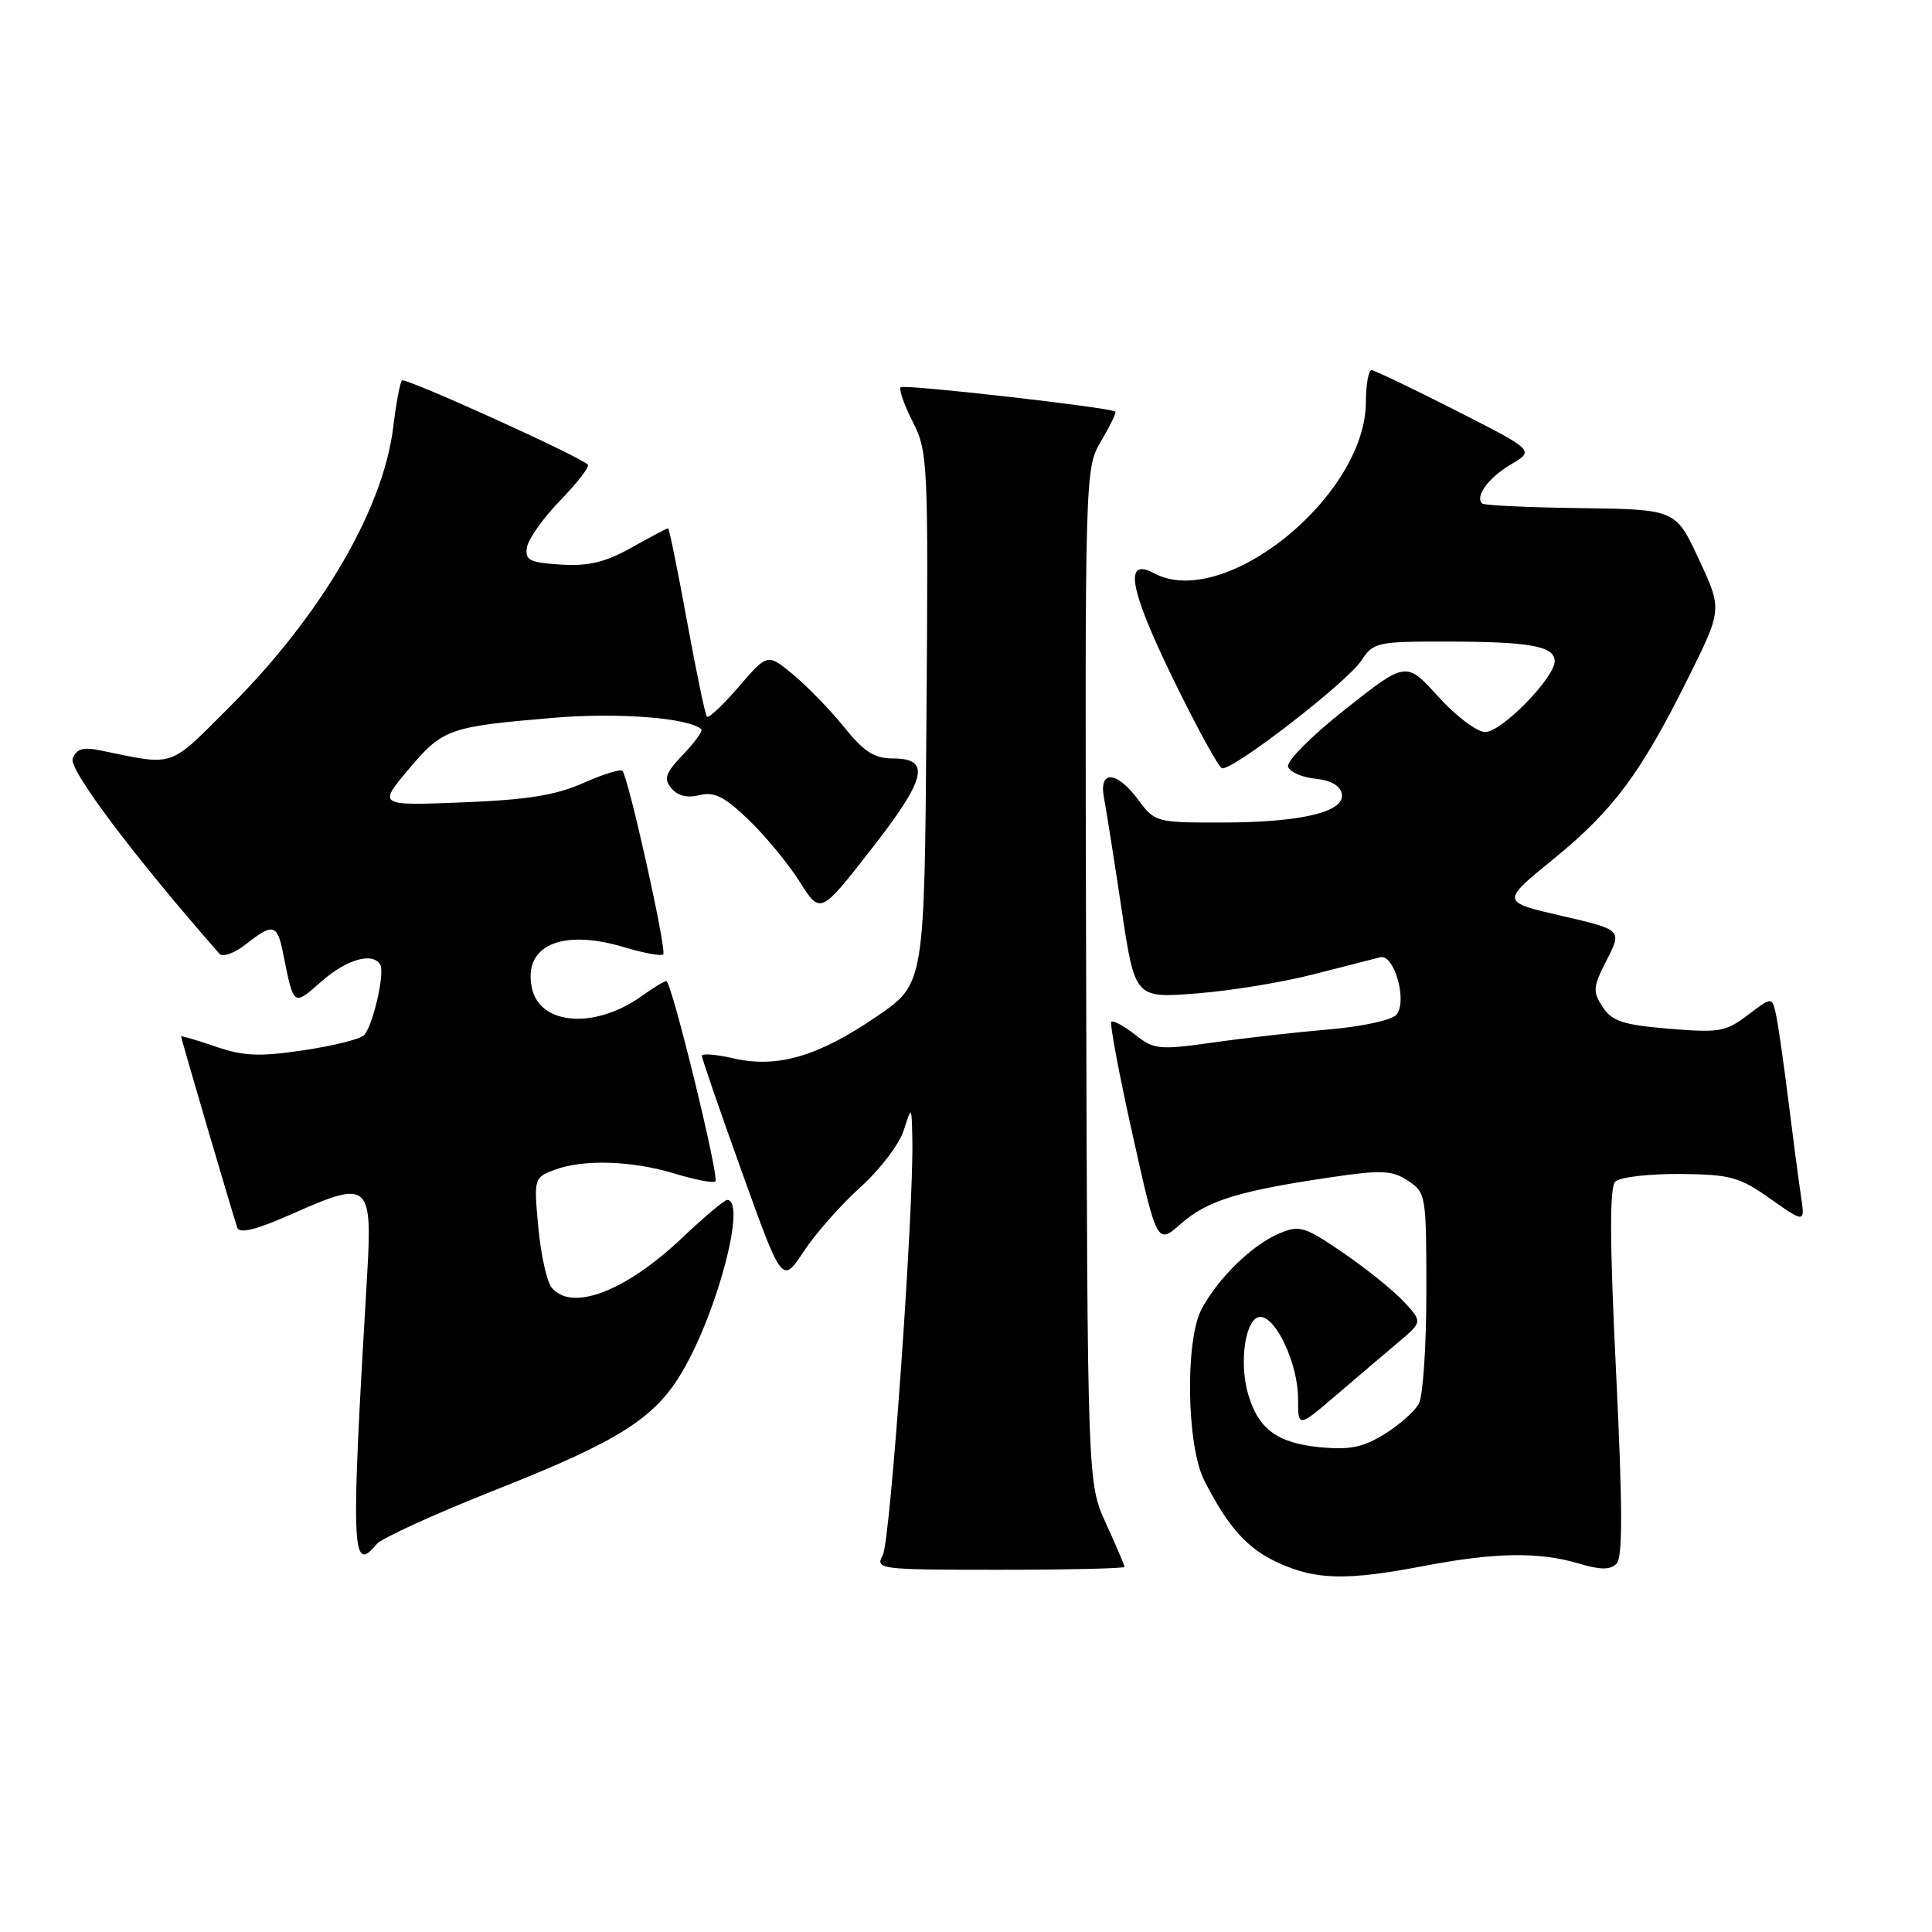<?xml version="1.0" encoding="UTF-8" standalone="no"?>
<!DOCTYPE svg PUBLIC "-//W3C//DTD SVG 1.1//EN" "http://www.w3.org/Graphics/SVG/1.1/DTD/svg11.dtd" >
<svg xmlns="http://www.w3.org/2000/svg" xmlns:xlink="http://www.w3.org/1999/xlink" version="1.1" viewBox="0 0 256 256">
 <g >
 <path fill="currentColor"
d=" M 188.66 207.50 C 198.08 205.70 203.94 205.60 209.17 207.17 C 212.06 208.03 213.36 208.04 214.19 207.21 C 215.03 206.37 215.01 199.82 214.14 181.86 C 213.29 164.57 213.27 157.34 214.03 156.57 C 214.63 155.98 218.46 155.53 222.56 155.56 C 229.30 155.62 230.45 155.93 234.60 158.86 C 239.19 162.09 239.19 162.09 238.61 158.30 C 238.30 156.21 237.57 150.68 236.99 146.00 C 236.41 141.32 235.69 136.27 235.39 134.76 C 234.84 132.02 234.84 132.02 231.63 134.47 C 228.68 136.72 227.82 136.87 221.13 136.31 C 215.04 135.80 213.60 135.32 212.36 133.43 C 211.02 131.38 211.07 130.78 212.91 127.19 C 214.93 123.21 214.93 123.21 206.91 121.35 C 198.88 119.50 198.88 119.50 205.84 113.83 C 213.80 107.34 217.39 102.50 223.72 89.78 C 228.20 80.76 228.20 80.76 225.12 74.13 C 222.04 67.50 222.04 67.50 209.43 67.33 C 202.50 67.24 196.63 66.96 196.39 66.72 C 195.42 65.76 197.24 63.29 200.20 61.54 C 203.34 59.69 203.34 59.69 192.92 54.40 C 187.19 51.48 182.16 49.08 181.75 49.05 C 181.34 49.02 181.00 50.91 180.99 53.25 C 180.96 65.74 162.20 80.92 152.92 75.96 C 148.88 73.79 149.63 78.02 155.39 89.85 C 158.51 96.26 161.45 101.63 161.91 101.79 C 163.19 102.24 178.50 90.42 180.39 87.52 C 181.97 85.11 182.47 85.00 191.77 85.01 C 202.76 85.03 206.00 85.62 206.00 87.61 C 206.00 89.82 198.96 97.00 196.80 97.00 C 195.71 97.00 192.91 94.89 190.57 92.30 C 186.32 87.61 186.32 87.61 178.26 93.98 C 173.66 97.62 170.41 100.90 170.68 101.62 C 170.95 102.32 172.59 103.02 174.33 103.19 C 176.33 103.39 177.60 104.11 177.80 105.19 C 178.26 107.59 172.39 108.99 161.78 108.99 C 153.25 109.00 153.01 108.94 150.84 106.00 C 147.97 102.11 145.55 101.98 146.29 105.75 C 146.58 107.26 147.62 113.85 148.60 120.38 C 150.38 132.27 150.38 132.27 158.49 131.64 C 162.96 131.30 169.96 130.16 174.05 129.10 C 178.15 128.05 182.13 127.03 182.89 126.84 C 184.75 126.39 186.52 132.67 185.04 134.45 C 184.46 135.16 180.53 136.02 176.24 136.39 C 171.98 136.75 165.03 137.53 160.80 138.13 C 153.57 139.15 152.92 139.08 150.39 137.09 C 148.91 135.93 147.50 135.17 147.26 135.40 C 147.03 135.64 148.29 142.38 150.08 150.38 C 153.32 164.93 153.32 164.93 156.52 162.12 C 159.97 159.09 164.12 157.80 176.31 156.00 C 183.08 155.00 184.44 155.06 186.56 156.45 C 188.94 158.01 189.00 158.36 189.00 171.09 C 189.00 178.26 188.56 184.96 188.01 185.98 C 187.47 186.99 185.42 188.82 183.45 190.03 C 180.62 191.78 178.84 192.14 174.93 191.77 C 169.26 191.22 166.73 189.36 165.39 184.75 C 164.12 180.42 165.06 174.50 167.00 174.50 C 169.11 174.50 172.00 180.77 172.00 185.34 C 172.00 189.19 172.00 189.19 177.08 184.84 C 179.87 182.45 183.58 179.30 185.32 177.83 C 188.49 175.15 188.49 175.15 186.00 172.46 C 184.62 170.99 181.01 168.07 177.96 165.99 C 172.81 162.48 172.20 162.30 169.46 163.46 C 165.88 164.99 161.39 169.37 159.21 173.48 C 157.01 177.62 157.23 191.60 159.58 196.19 C 162.75 202.40 165.30 205.23 169.40 207.09 C 174.40 209.37 178.47 209.45 188.66 207.50 Z  M 149.00 207.62 C 149.00 207.41 147.90 204.82 146.55 201.87 C 144.10 196.50 144.10 196.50 143.92 129.29 C 143.75 62.09 143.75 62.09 145.92 58.42 C 147.11 56.40 147.95 54.65 147.79 54.54 C 147.01 53.97 119.78 50.89 119.35 51.31 C 119.08 51.58 119.80 53.64 120.94 55.89 C 122.95 59.83 123.02 61.20 122.76 95.16 C 122.50 130.36 122.50 130.36 116.24 134.64 C 108.46 139.97 103.03 141.57 97.25 140.25 C 94.91 139.71 93.00 139.56 93.00 139.90 C 93.00 140.24 95.39 147.18 98.32 155.33 C 103.64 170.14 103.64 170.14 106.50 165.82 C 108.07 163.44 111.45 159.61 114.02 157.30 C 116.58 154.99 119.16 151.62 119.74 149.80 C 120.80 146.50 120.80 146.50 120.89 151.00 C 121.08 160.46 117.98 204.18 116.98 206.04 C 115.96 207.95 116.36 208.00 132.46 208.00 C 141.56 208.00 149.00 207.83 149.00 207.62 Z  M 49.92 204.59 C 50.57 203.82 57.62 200.60 65.60 197.44 C 82.07 190.93 86.78 187.94 90.43 181.71 C 95.11 173.72 98.95 159.00 96.35 159.00 C 95.99 159.00 93.29 161.27 90.36 164.05 C 82.86 171.14 75.77 173.84 73.10 170.62 C 72.46 169.85 71.67 166.27 71.33 162.64 C 70.73 156.17 70.76 156.04 73.42 155.03 C 77.25 153.58 83.67 153.77 89.41 155.51 C 92.12 156.33 94.54 156.80 94.79 156.54 C 95.34 155.99 88.98 130.00 88.29 130.00 C 88.02 130.00 86.54 130.90 84.99 132.01 C 78.83 136.39 71.57 135.86 70.49 130.96 C 69.25 125.32 74.39 123.01 82.66 125.50 C 85.27 126.28 87.62 126.72 87.88 126.46 C 88.38 125.95 83.26 102.93 82.47 102.14 C 82.21 101.87 79.86 102.61 77.25 103.77 C 73.63 105.38 69.83 105.98 61.29 106.32 C 50.09 106.76 50.09 106.76 54.15 101.93 C 58.69 96.55 59.44 96.29 73.37 95.11 C 81.89 94.39 91.29 95.12 92.93 96.63 C 93.16 96.84 92.08 98.35 90.52 99.97 C 88.17 102.44 87.91 103.18 88.96 104.45 C 89.79 105.45 91.08 105.77 92.69 105.36 C 94.64 104.87 95.99 105.55 99.19 108.62 C 101.41 110.76 104.46 114.45 105.96 116.83 C 108.70 121.17 108.70 121.17 115.42 112.56 C 122.76 103.17 123.40 100.50 118.33 100.50 C 115.86 100.50 114.48 99.62 111.85 96.35 C 110.01 94.07 106.97 90.94 105.10 89.39 C 101.70 86.57 101.70 86.57 97.89 91.00 C 95.80 93.43 93.90 95.21 93.67 94.96 C 93.44 94.71 92.25 88.99 91.02 82.25 C 89.79 75.51 88.67 70.00 88.52 70.00 C 88.37 70.00 86.19 71.15 83.68 72.56 C 80.17 74.52 77.98 75.04 74.30 74.81 C 70.14 74.54 69.54 74.24 69.83 72.50 C 70.01 71.40 72.01 68.60 74.27 66.27 C 76.53 63.94 78.16 61.82 77.89 61.56 C 76.77 60.44 53.68 49.98 53.26 50.41 C 53.01 50.66 52.48 53.49 52.09 56.68 C 50.76 67.52 42.53 81.56 30.41 93.68 C 22.27 101.82 23.26 101.49 13.39 99.45 C 11.00 98.96 10.13 99.21 9.63 100.52 C 9.08 101.95 17.79 113.53 29.08 126.38 C 29.51 126.86 31.08 126.30 32.56 125.13 C 36.16 122.30 36.73 122.42 37.50 126.25 C 38.94 133.45 38.83 133.36 42.61 130.03 C 45.95 127.11 49.35 126.13 50.38 127.81 C 51.04 128.88 49.40 136.00 48.22 137.18 C 47.70 137.70 44.09 138.60 40.19 139.17 C 34.38 140.04 32.29 139.95 28.55 138.67 C 26.05 137.82 24.00 137.21 24.00 137.33 C 24.00 137.66 30.97 161.38 31.45 162.69 C 31.76 163.51 34.04 162.93 38.84 160.79 C 48.93 156.31 49.37 156.70 48.63 169.26 C 46.47 205.74 46.58 208.62 49.92 204.59 Z "/>
</g>
</svg>